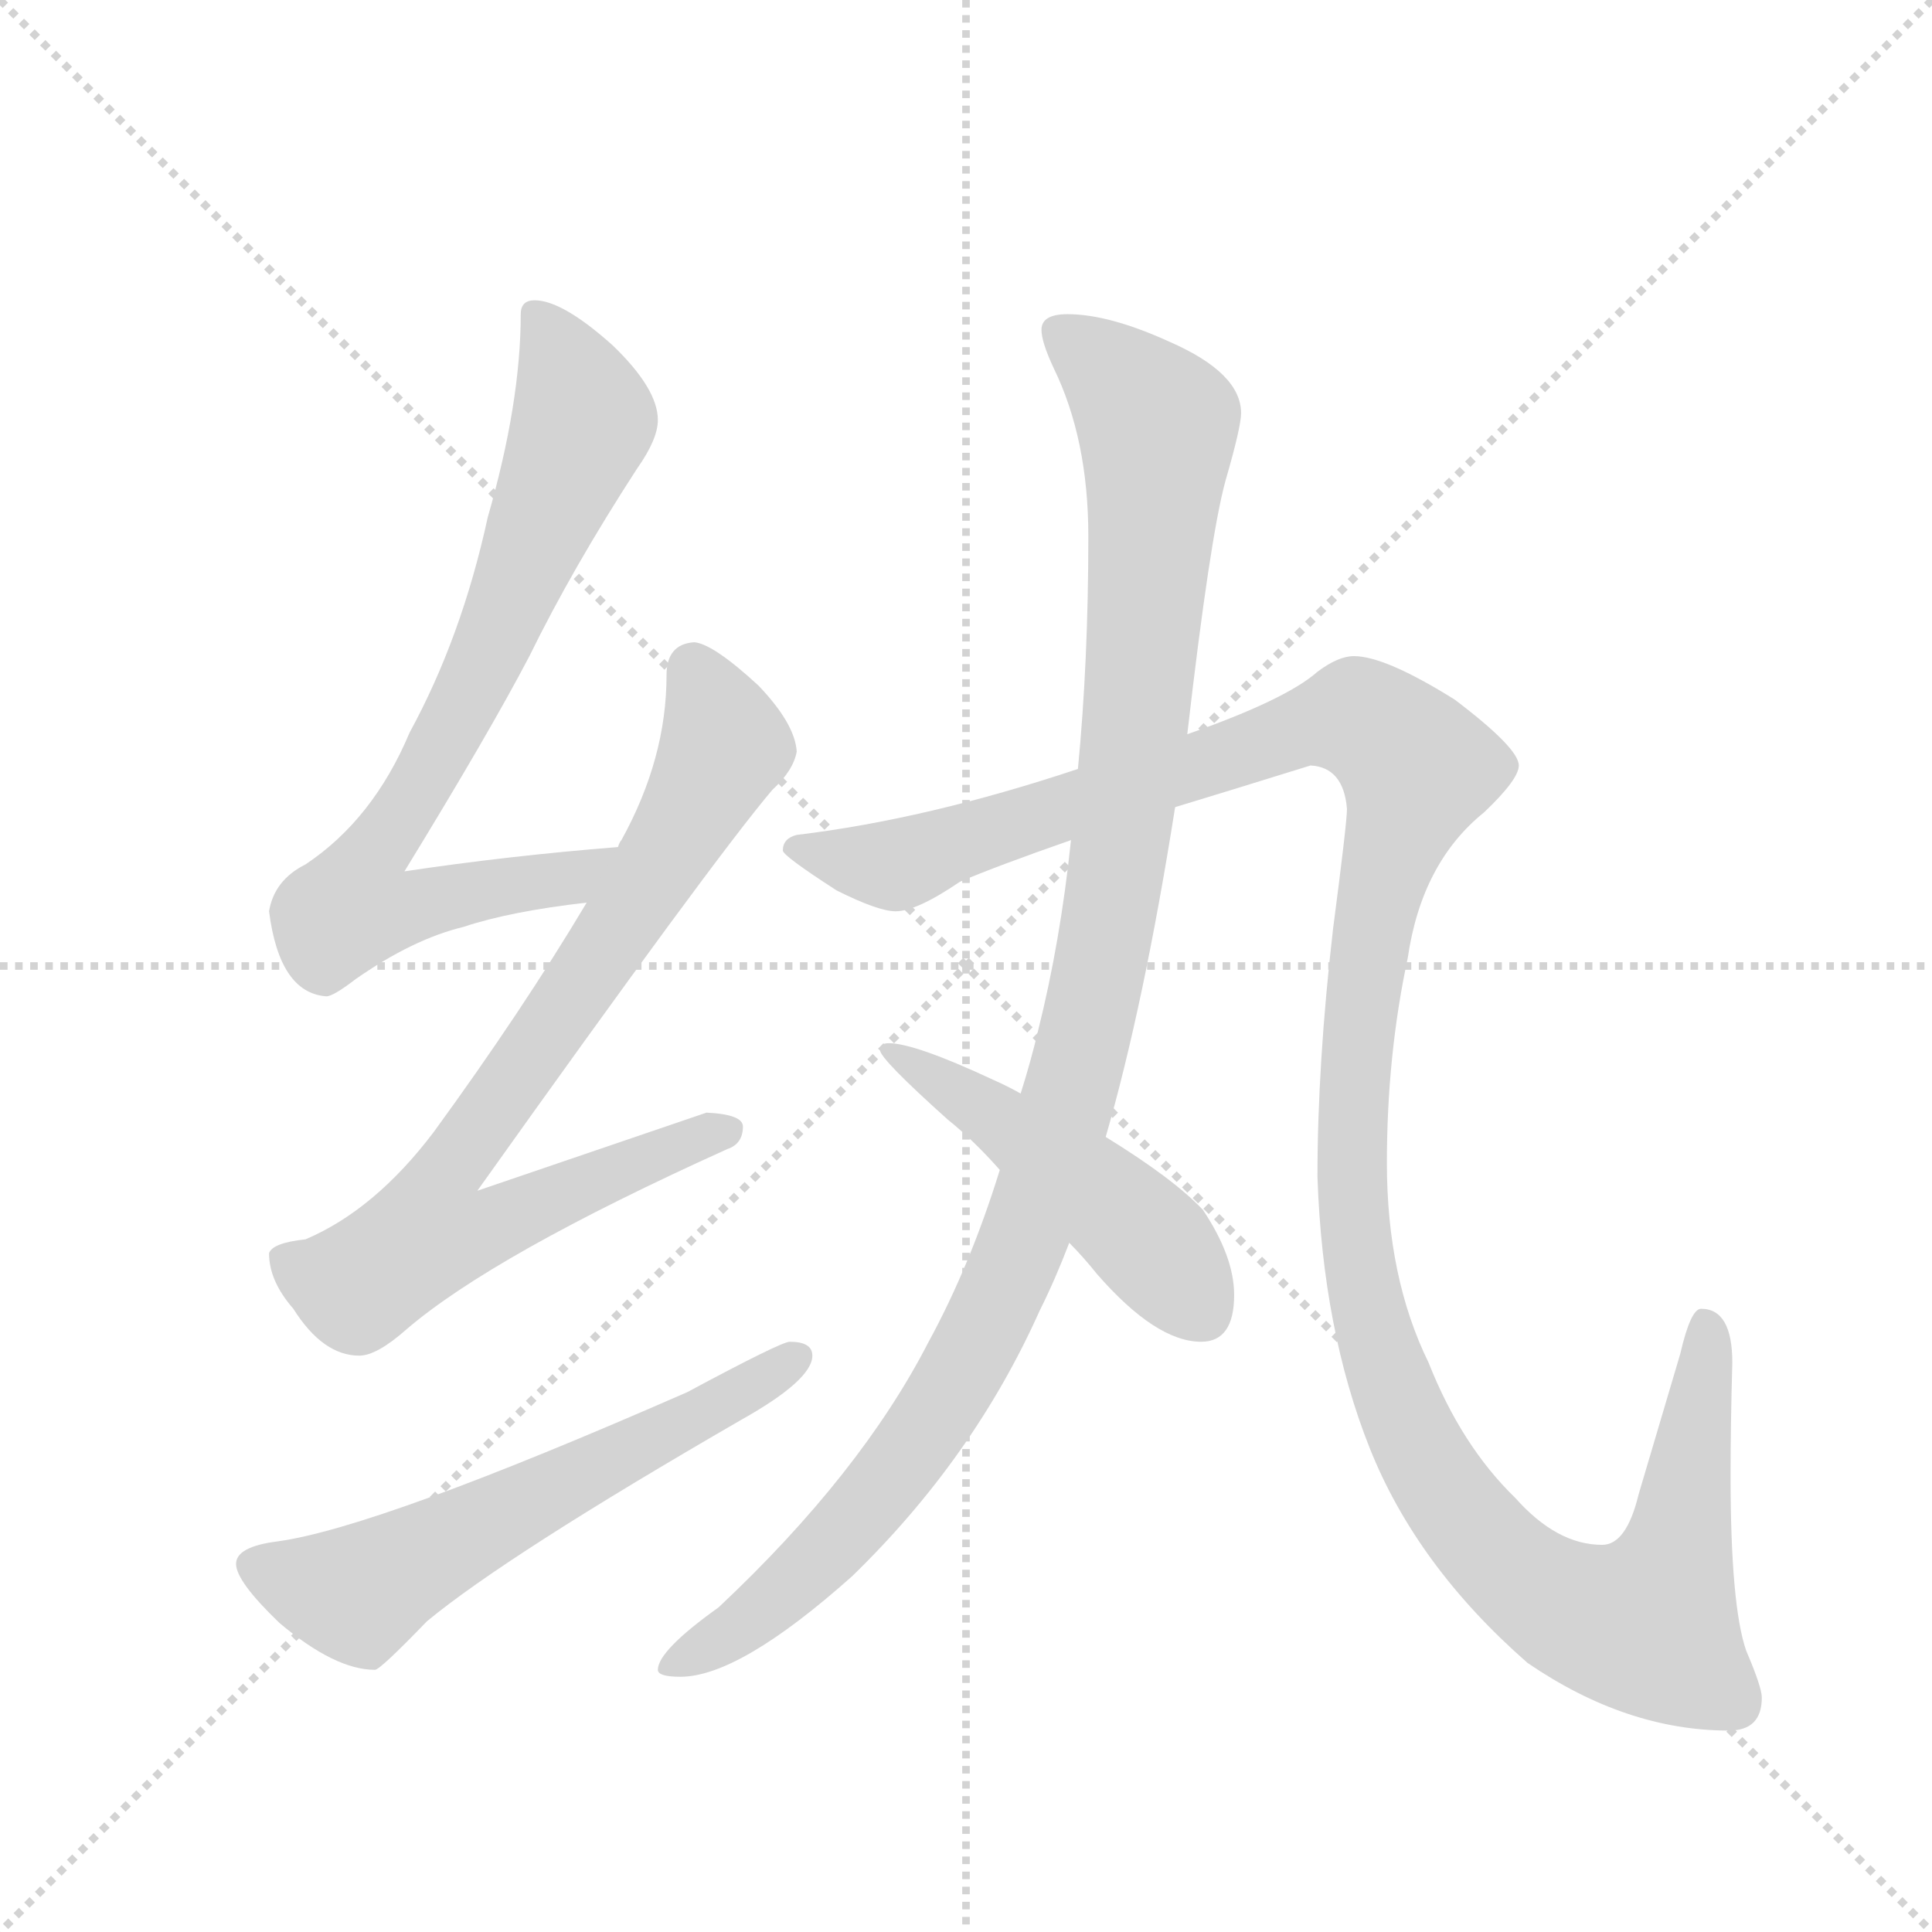 <svg version="1.1" viewBox="0 0 1024 1024" xmlns="http://www.w3.org/2000/svg">
  <g stroke="lightgray" stroke-dasharray="1,1" stroke-width="1" transform="scale(4, 4)">
    <line x1="0" y1="0" x2="256" y2="256"></line>
    <line x1="256" y1="0" x2="0" y2="256"></line>
    <line x1="128" y1="0" x2="128" y2="256"></line>
    <line x1="0" y1="128" x2="256" y2="128"></line>
  </g>
  <g transform="scale(0.92, -0.92) translate(60, -900)">
    <style type="text/css">
      
        @keyframes keyframes0 {
          from {
            stroke: blue;
            stroke-dashoffset: 783;
            stroke-width: 128;
          }
          72% {
            animation-timing-function: step-end;
            stroke: blue;
            stroke-dashoffset: 0;
            stroke-width: 128;
          }
          to {
            stroke: black;
            stroke-width: 1024;
          }
        }
        #make-me-a-hanzi-animation-0 {
          animation: keyframes0 0.887s both;
          animation-delay: 0s;
          animation-timing-function: linear;
        }
      
        @keyframes keyframes1 {
          from {
            stroke: blue;
            stroke-dashoffset: 817;
            stroke-width: 128;
          }
          73% {
            animation-timing-function: step-end;
            stroke: blue;
            stroke-dashoffset: 0;
            stroke-width: 128;
          }
          to {
            stroke: black;
            stroke-width: 1024;
          }
        }
        #make-me-a-hanzi-animation-1 {
          animation: keyframes1 0.915s both;
          animation-delay: 0.887s;
          animation-timing-function: linear;
        }
      
        @keyframes keyframes2 {
          from {
            stroke: blue;
            stroke-dashoffset: 604;
            stroke-width: 128;
          }
          66% {
            animation-timing-function: step-end;
            stroke: blue;
            stroke-dashoffset: 0;
            stroke-width: 128;
          }
          to {
            stroke: black;
            stroke-width: 1024;
          }
        }
        #make-me-a-hanzi-animation-2 {
          animation: keyframes2 0.742s both;
          animation-delay: 1.802s;
          animation-timing-function: linear;
        }
      
        @keyframes keyframes3 {
          from {
            stroke: blue;
            stroke-dashoffset: 1135;
            stroke-width: 128;
          }
          79% {
            animation-timing-function: step-end;
            stroke: blue;
            stroke-dashoffset: 0;
            stroke-width: 128;
          }
          to {
            stroke: black;
            stroke-width: 1024;
          }
        }
        #make-me-a-hanzi-animation-3 {
          animation: keyframes3 1.174s both;
          animation-delay: 2.544s;
          animation-timing-function: linear;
        }
      
        @keyframes keyframes4 {
          from {
            stroke: blue;
            stroke-dashoffset: 1394;
            stroke-width: 128;
          }
          82% {
            animation-timing-function: step-end;
            stroke: blue;
            stroke-dashoffset: 0;
            stroke-width: 128;
          }
          to {
            stroke: black;
            stroke-width: 1024;
          }
        }
        #make-me-a-hanzi-animation-4 {
          animation: keyframes4 1.384s both;
          animation-delay: 3.717s;
          animation-timing-function: linear;
        }
      
        @keyframes keyframes5 {
          from {
            stroke: blue;
            stroke-dashoffset: 496;
            stroke-width: 128;
          }
          62% {
            animation-timing-function: step-end;
            stroke: blue;
            stroke-dashoffset: 0;
            stroke-width: 128;
          }
          to {
            stroke: black;
            stroke-width: 1024;
          }
        }
        #make-me-a-hanzi-animation-5 {
          animation: keyframes5 0.654s both;
          animation-delay: 5.102s;
          animation-timing-function: linear;
        }
      
    </style>
    
      <path d="M 296 412 Q 233 407 173 398 Q 222 478 245 522 Q 270 573 307 630 Q 319 647 319 658 Q 319 676 293 701 Q 264 727 248 727 Q 240 727 240 719 Q 240 668 221 602 Q 206 533 176 478 Q 155 428 116 402 Q 98 393 95 375 Q 101 328 128 326 Q 132 326 145 336 Q 178 359 207 366 Q 234 375 278 380 C 308 384 326 415 296 412 Z" fill="lightgray"></path>
    
      <path d="M 340 530 Q 324 529 324 511 Q 324 463 298 416 Q 297 415 296 412 L 278 380 Q 241 318 190 248 Q 156 203 116 186 Q 97 184 95 178 Q 95 162 109 146 Q 126 119 147 119 Q 157 119 174 134 Q 224 177 359 238 Q 368 241 368 251 Q 368 258 347 259 Q 341 257 215 214 Q 351 405 385 445 Q 397 456 399 467 Q 398 483 377 505 Q 351 529 340 530 Z" fill="lightgray"></path>
    
      <path d="M 395 127 Q 390 127 336 98 Q 158 20 100 12 Q 76 9 76 -1 Q 76 -11 101 -35 Q 133 -62 156 -62 Q 159 -62 186 -34 Q 232 4 367 82 Q 408 105 408 119 Q 408 127 395 127 Z" fill="lightgray"></path>
    
      <path d="M 555 719 Q 540 719 540 710 Q 540 703 547 688 Q 567 647 567 591 Q 567 519 561 457 L 557 416 Q 551 358 538 306 Q 534 289 528 270 L 516 226 Q 499 171 475 127 Q 436 51 354 -26 Q 319 -51 319 -62 Q 319 -66 332 -66 Q 366 -66 431 -8 Q 501 60 539 145 Q 548 163 556 184 L 577 245 Q 599 321 617 435 L 624 477 Q 637 590 646 623 Q 655 654 655 662 Q 655 685 614 703 Q 579 719 555 719 Z" fill="lightgray"></path>
    
      <path d="M 561 457 Q 474 428 399 419 Q 391 417 391 410 Q 391 407 422 387 Q 446 375 456 375 Q 468 375 493 392 Q 514 401 557 416 L 617 435 Q 650 445 695 459 Q 714 458 716 434 Q 716 426 708 365 Q 699 287 699 222 Q 702 134 729 66 Q 756 -2 820 -58 Q 877 -97 936 -97 Q 955 -97 955 -78 Q 955 -72 946 -51 Q 937 -25 937 50 Q 937 79 938 115 Q 938 146 920 146 Q 914 146 908 120 L 884 39 Q 877 10 863 10 Q 837 10 813 37 Q 782 67 763 115 Q 739 164 739 230 Q 739 292 751 348 Q 759 403 795 432 Q 815 451 815 459 Q 815 469 778 497 Q 738 522 720 522 Q 711 522 699 513 Q 681 497 624 477 L 561 457 Z" fill="lightgray"></path>
    
      <path d="M 528 270 Q 521 274 512 278 Q 467 299 452 299 Q 447 299 447 295 Q 447 290 486 255 Q 501 243 516 226 L 556 184 Q 564 176 572 166 Q 606 127 632 127 Q 651 127 651 154 Q 651 176 633 203 Q 616 221 577 245 L 528 270 Z" fill="lightgray"></path>
    
    
      <clipPath id="make-me-a-hanzi-clip-0">
        <path d="M 296 412 Q 233 407 173 398 Q 222 478 245 522 Q 270 573 307 630 Q 319 647 319 658 Q 319 676 293 701 Q 264 727 248 727 Q 240 727 240 719 Q 240 668 221 602 Q 206 533 176 478 Q 155 428 116 402 Q 98 393 95 375 Q 101 328 128 326 Q 132 326 145 336 Q 178 359 207 366 Q 234 375 278 380 C 308 384 326 415 296 412 Z"></path>
      </clipPath>
      <path clip-path="url(#make-me-a-hanzi-clip-0)" d="M 251 716 L 276 658 L 223 527 L 183 449 L 148 396 L 143 378 L 167 375 L 228 390 L 268 393 L 288 409" fill="none" id="make-me-a-hanzi-animation-0" stroke-dasharray="655 1310" stroke-linecap="round"></path>
    
      <clipPath id="make-me-a-hanzi-clip-1">
        <path d="M 340 530 Q 324 529 324 511 Q 324 463 298 416 Q 297 415 296 412 L 278 380 Q 241 318 190 248 Q 156 203 116 186 Q 97 184 95 178 Q 95 162 109 146 Q 126 119 147 119 Q 157 119 174 134 Q 224 177 359 238 Q 368 241 368 251 Q 368 258 347 259 Q 341 257 215 214 Q 351 405 385 445 Q 397 456 399 467 Q 398 483 377 505 Q 351 529 340 530 Z"></path>
      </clipPath>
      <path clip-path="url(#make-me-a-hanzi-clip-1)" d="M 340 515 L 357 476 L 352 459 L 283 344 L 200 230 L 187 190 L 215 190 L 280 221 L 359 248" fill="none" id="make-me-a-hanzi-animation-1" stroke-dasharray="689 1378" stroke-linecap="round"></path>
    
      <clipPath id="make-me-a-hanzi-clip-2">
        <path d="M 395 127 Q 390 127 336 98 Q 158 20 100 12 Q 76 9 76 -1 Q 76 -11 101 -35 Q 133 -62 156 -62 Q 159 -62 186 -34 Q 232 4 367 82 Q 408 105 408 119 Q 408 127 395 127 Z"></path>
      </clipPath>
      <path clip-path="url(#make-me-a-hanzi-clip-2)" d="M 86 -2 L 128 -16 L 152 -16 L 398 118" fill="none" id="make-me-a-hanzi-animation-2" stroke-dasharray="476 952" stroke-linecap="round"></path>
    
      <clipPath id="make-me-a-hanzi-clip-3">
        <path d="M 555 719 Q 540 719 540 710 Q 540 703 547 688 Q 567 647 567 591 Q 567 519 561 457 L 557 416 Q 551 358 538 306 Q 534 289 528 270 L 516 226 Q 499 171 475 127 Q 436 51 354 -26 Q 319 -51 319 -62 Q 319 -66 332 -66 Q 366 -66 431 -8 Q 501 60 539 145 Q 548 163 556 184 L 577 245 Q 599 321 617 435 L 624 477 Q 637 590 646 623 Q 655 654 655 662 Q 655 685 614 703 Q 579 719 555 719 Z"></path>
      </clipPath>
      <path clip-path="url(#make-me-a-hanzi-clip-3)" d="M 551 708 L 592 674 L 607 644 L 586 414 L 550 247 L 520 162 L 461 59 L 396 -13 L 326 -61" fill="none" id="make-me-a-hanzi-animation-3" stroke-dasharray="1007 2014" stroke-linecap="round"></path>
    
      <clipPath id="make-me-a-hanzi-clip-4">
        <path d="M 561 457 Q 474 428 399 419 Q 391 417 391 410 Q 391 407 422 387 Q 446 375 456 375 Q 468 375 493 392 Q 514 401 557 416 L 617 435 Q 650 445 695 459 Q 714 458 716 434 Q 716 426 708 365 Q 699 287 699 222 Q 702 134 729 66 Q 756 -2 820 -58 Q 877 -97 936 -97 Q 955 -97 955 -78 Q 955 -72 946 -51 Q 937 -25 937 50 Q 937 79 938 115 Q 938 146 920 146 Q 914 146 908 120 L 884 39 Q 877 10 863 10 Q 837 10 813 37 Q 782 67 763 115 Q 739 164 739 230 Q 739 292 751 348 Q 759 403 795 432 Q 815 451 815 459 Q 815 469 778 497 Q 738 522 720 522 Q 711 522 699 513 Q 681 497 624 477 L 561 457 Z"></path>
      </clipPath>
      <path clip-path="url(#make-me-a-hanzi-clip-4)" d="M 397 412 L 461 403 L 687 480 L 725 485 L 757 457 L 731 373 L 722 305 L 718 214 L 730 136 L 769 46 L 803 2 L 839 -25 L 876 -36 L 892 -32 L 905 1 L 923 138" fill="none" id="make-me-a-hanzi-animation-4" stroke-dasharray="1266 2532" stroke-linecap="round"></path>
    
      <clipPath id="make-me-a-hanzi-clip-5">
        <path d="M 528 270 Q 521 274 512 278 Q 467 299 452 299 Q 447 299 447 295 Q 447 290 486 255 Q 501 243 516 226 L 556 184 Q 564 176 572 166 Q 606 127 632 127 Q 651 127 651 154 Q 651 176 633 203 Q 616 221 577 245 L 528 270 Z"></path>
      </clipPath>
      <path clip-path="url(#make-me-a-hanzi-clip-5)" d="M 451 295 L 496 270 L 569 215 L 608 179 L 633 143" fill="none" id="make-me-a-hanzi-animation-5" stroke-dasharray="368 736" stroke-linecap="round"></path>
    
  </g>
</svg>